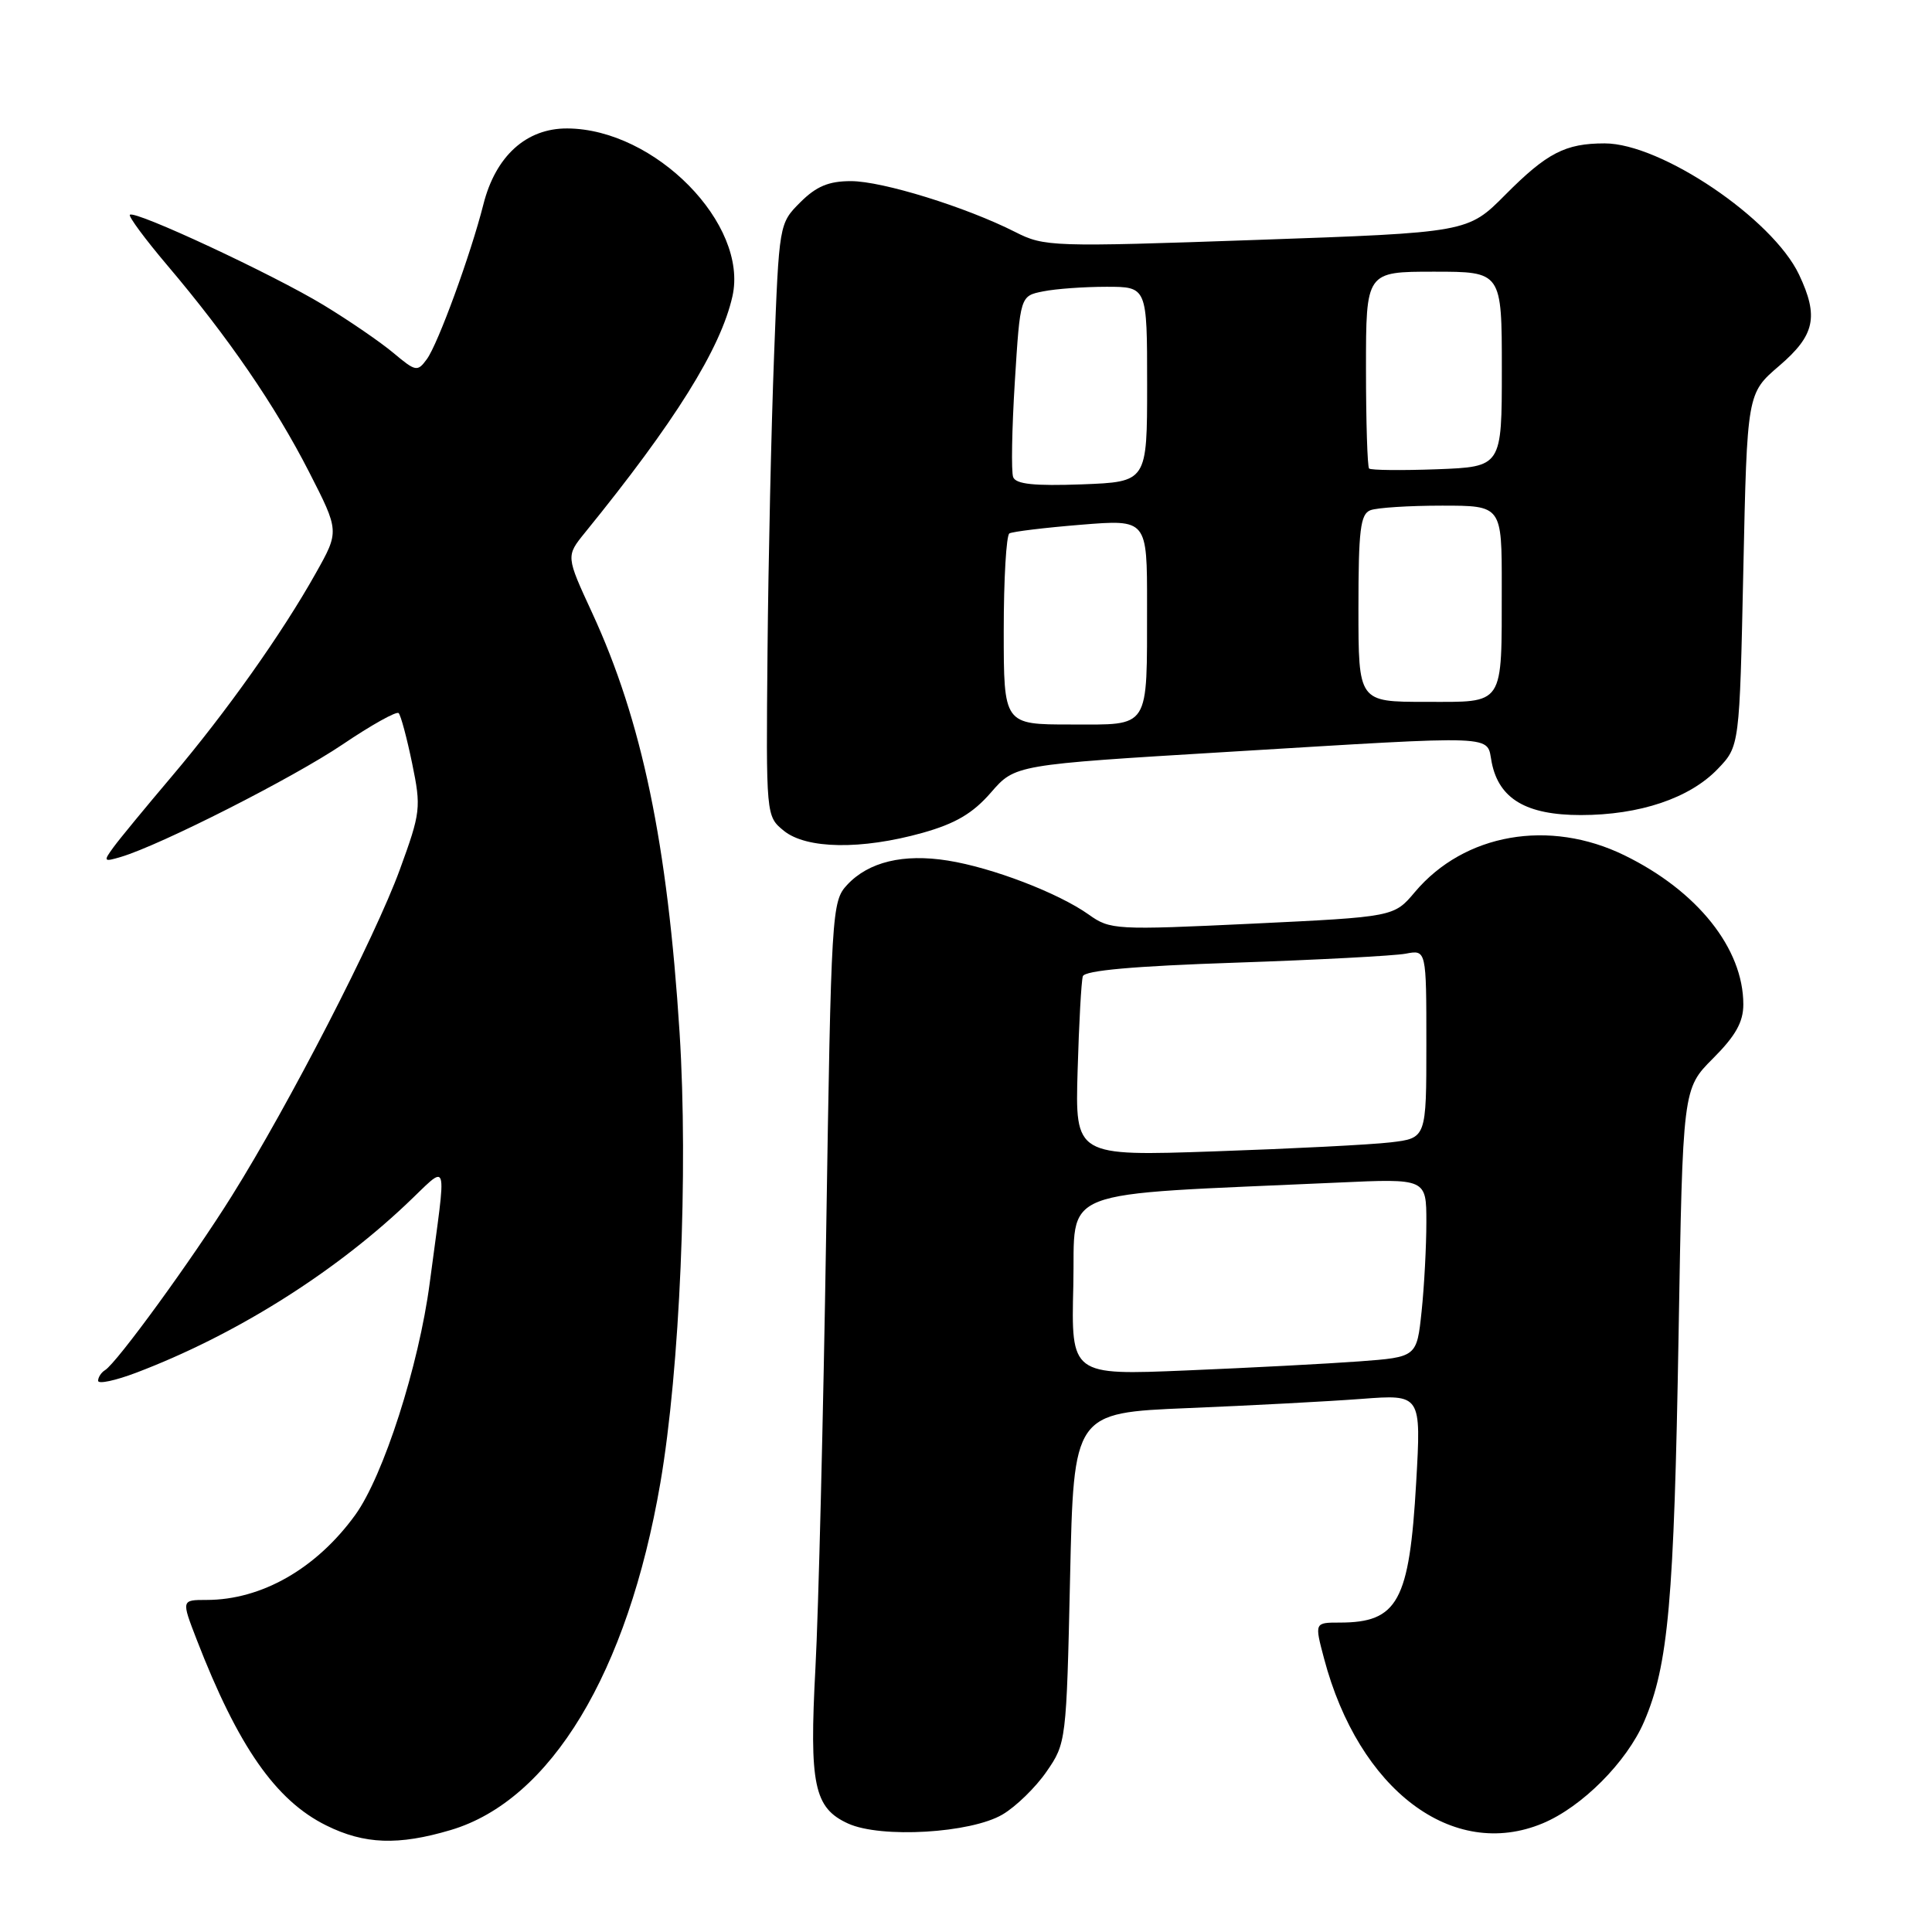 <?xml version="1.0" encoding="UTF-8" standalone="no"?>
<!DOCTYPE svg PUBLIC "-//W3C//DTD SVG 1.1//EN" "http://www.w3.org/Graphics/SVG/1.1/DTD/svg11.dtd" >
<svg xmlns="http://www.w3.org/2000/svg" xmlns:xlink="http://www.w3.org/1999/xlink" version="1.1" viewBox="0 0 256 256">
 <g >
 <path fill="currentColor"
d=" M 59.72 242.49 C 72.97 238.56 83.17 221.67 87.50 196.50 C 90.09 181.41 91.21 155.20 90.05 136.86 C 88.45 111.77 85.07 95.51 78.46 81.20 C 74.99 73.69 74.99 73.69 77.50 70.59 C 89.43 55.91 95.49 46.21 97.05 39.27 C 99.21 29.71 86.79 17.08 75.17 17.02 C 69.74 16.99 65.67 20.67 64.05 27.09 C 62.37 33.72 58.05 45.55 56.56 47.59 C 55.32 49.29 55.08 49.24 52.16 46.79 C 50.46 45.36 46.28 42.49 42.87 40.42 C 36.20 36.37 17.85 27.81 17.21 28.46 C 17.00 28.67 19.23 31.69 22.18 35.17 C 30.23 44.67 36.45 53.73 40.94 62.51 C 44.97 70.39 44.97 70.39 41.85 75.94 C 37.37 83.94 29.96 94.38 22.76 102.88 C 19.32 106.94 15.84 111.16 15.04 112.26 C 13.66 114.15 13.72 114.23 16.04 113.54 C 21.30 111.97 38.84 103.07 45.40 98.64 C 49.20 96.07 52.54 94.21 52.82 94.49 C 53.11 94.77 53.91 97.77 54.61 101.15 C 55.82 107.03 55.75 107.63 52.97 115.25 C 49.70 124.20 38.33 146.30 30.72 158.46 C 25.47 166.87 15.49 180.58 13.92 181.55 C 13.41 181.86 13.00 182.50 13.00 182.96 C 13.00 183.43 15.29 182.94 18.08 181.88 C 30.95 176.99 43.87 168.94 53.70 159.69 C 59.64 154.11 59.21 152.76 56.94 170.00 C 55.50 180.97 50.80 195.59 47.07 200.74 C 41.92 207.85 34.66 212.00 27.37 212.00 C 24.03 212.00 24.03 212.00 26.06 217.25 C 31.54 231.41 36.53 238.57 43.23 241.88 C 48.28 244.39 52.78 244.55 59.72 242.49 Z  M 132.84 240.43 C 134.61 239.39 137.23 236.84 138.67 234.75 C 141.27 231.00 141.31 230.71 141.79 209.09 C 142.27 187.21 142.27 187.21 157.39 186.58 C 165.70 186.24 176.06 185.69 180.41 185.36 C 188.32 184.76 188.32 184.76 187.65 196.45 C 186.75 212.20 185.22 215.00 177.51 215.00 C 174.18 215.00 174.18 215.00 175.44 219.75 C 180.05 237.19 192.50 246.58 204.42 241.60 C 209.62 239.43 215.55 233.48 217.85 228.13 C 221.07 220.65 221.82 212.17 222.42 176.88 C 222.97 144.27 222.97 144.27 226.98 140.25 C 229.97 137.26 231.00 135.43 231.00 133.09 C 231.00 125.69 224.92 118.06 215.26 113.34 C 205.29 108.46 194.02 110.44 187.48 118.20 C 184.71 121.49 184.71 121.49 165.96 122.39 C 147.80 123.25 147.10 123.21 144.27 121.19 C 140.25 118.33 131.50 114.97 125.59 114.03 C 119.70 113.09 115.09 114.20 112.25 117.25 C 110.21 119.44 110.14 120.69 109.47 163.50 C 109.09 187.70 108.45 213.57 108.05 221.00 C 107.22 236.50 107.86 239.57 112.38 241.63 C 116.74 243.61 128.64 242.91 132.84 240.43 Z  M 122.23 110.36 C 126.61 109.13 128.90 107.78 131.30 105.02 C 134.50 101.33 134.50 101.33 162.50 99.64 C 199.28 97.42 196.92 97.33 197.66 101.03 C 198.62 105.86 202.24 108.00 209.46 108.00 C 217.26 108.00 223.89 105.77 227.61 101.89 C 230.50 98.88 230.50 98.88 231.00 75.50 C 231.50 52.12 231.50 52.12 235.75 48.48 C 240.49 44.42 241.02 41.96 238.38 36.38 C 234.86 28.97 220.09 19.00 212.63 19.00 C 207.41 19.00 204.98 20.26 199.48 25.79 C 194.50 30.81 194.50 30.81 166.50 31.79 C 139.36 32.74 138.38 32.70 134.52 30.74 C 127.99 27.43 116.92 24.00 112.75 24.00 C 109.81 24.00 108.16 24.69 106.04 26.81 C 103.24 29.61 103.23 29.66 102.57 47.06 C 102.20 56.65 101.81 74.32 101.70 86.33 C 101.50 108.15 101.50 108.15 103.86 110.08 C 106.85 112.51 114.15 112.62 122.23 110.36 Z  M 142.22 170.36 C 142.53 157.13 139.21 158.43 177.25 156.70 C 189.00 156.16 189.00 156.16 189.00 161.94 C 189.00 165.11 188.72 170.43 188.37 173.76 C 187.73 179.82 187.73 179.82 180.12 180.39 C 175.93 180.70 165.62 181.24 157.22 181.59 C 141.93 182.23 141.93 182.23 142.22 170.36 Z  M 142.79 141.85 C 142.97 135.61 143.28 129.99 143.48 129.36 C 143.73 128.59 150.27 128.01 163.68 127.56 C 174.58 127.19 184.74 126.65 186.25 126.37 C 189.00 125.84 189.00 125.84 189.00 138.33 C 189.00 150.81 189.00 150.81 184.25 151.37 C 181.64 151.68 171.17 152.21 160.98 152.56 C 142.46 153.20 142.46 153.20 142.79 141.85 Z  M 133.00 83.56 C 133.00 76.72 133.34 70.92 133.75 70.68 C 134.16 70.44 138.44 69.92 143.25 69.53 C 152.00 68.82 152.00 68.82 151.99 80.16 C 151.97 96.84 152.50 96.00 141.88 96.00 C 133.00 96.00 133.00 96.00 133.00 83.56 Z  M 180.00 80.61 C 180.00 70.23 180.26 68.12 181.58 67.61 C 182.45 67.27 186.73 67.00 191.08 67.00 C 199.00 67.00 199.00 67.00 198.99 77.75 C 198.97 93.76 199.47 93.00 188.88 93.00 C 180.00 93.00 180.00 93.00 180.00 80.61 Z  M 134.25 63.22 C 133.98 62.52 134.08 56.83 134.47 50.58 C 135.18 39.21 135.18 39.21 138.22 38.61 C 139.89 38.27 143.67 38.00 146.62 38.00 C 152.00 38.00 152.00 38.00 152.00 50.93 C 152.00 63.85 152.00 63.85 143.37 64.18 C 137.04 64.41 134.61 64.16 134.25 63.22 Z  M 181.41 62.08 C 181.19 61.85 181.00 55.89 181.00 48.83 C 181.00 36.00 181.00 36.00 190.00 36.00 C 199.00 36.00 199.00 36.00 199.00 48.93 C 199.00 61.85 199.00 61.85 190.41 62.18 C 185.69 62.35 181.64 62.31 181.41 62.08 Z "/>
</g>
</svg>